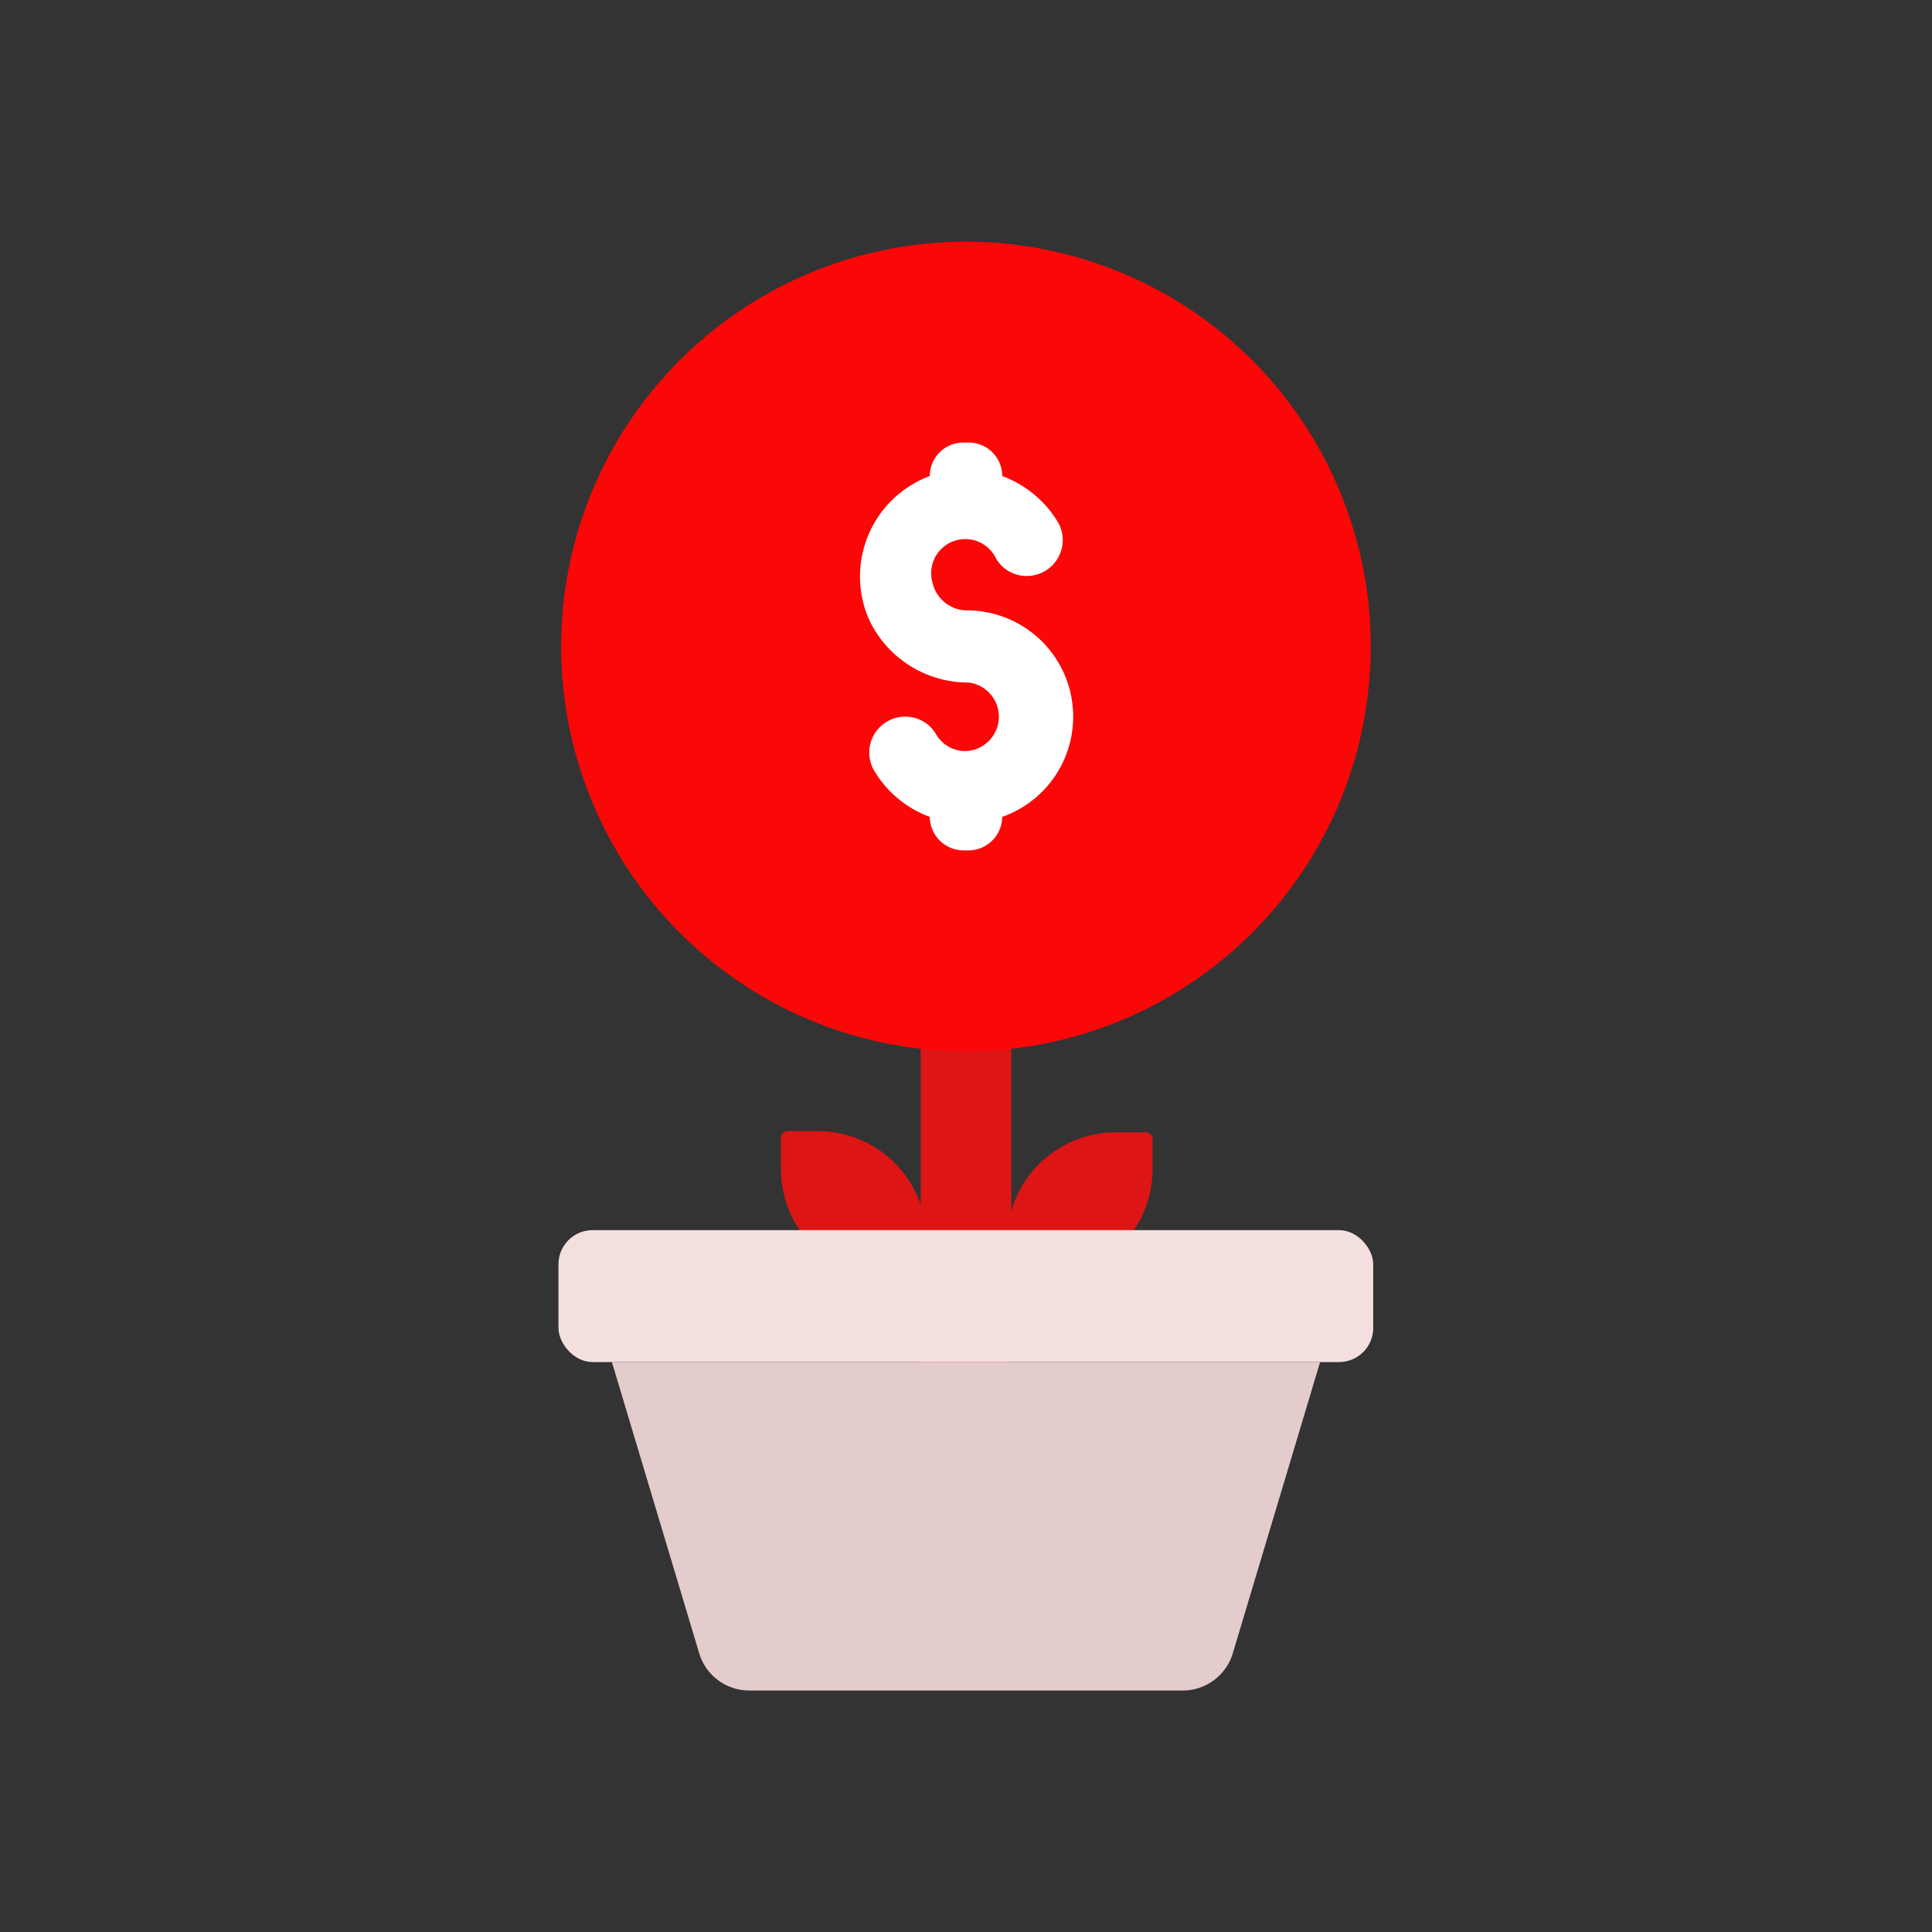 <svg id="Layer_1" data-name="Layer 1" xmlns="http://www.w3.org/2000/svg" viewBox="0 0 64 64"><rect x="0" y="0" width="64" height="64" fill="#333333" stroke="none"/><defs><style>.cls-1{fill:#DD1515;}.cls-2{fill:#F4DFDF;}.cls-3{fill:#e5cccc;}.cls-4{fill:#FC0707;}.cls-5{fill:#fff;}</style></defs><title>content marketing, digital marketing, marketing, growth, money</title><path class="cls-1" d="M29.42,37.51h1a.22.22,0,0,1,.22.22v1a3.6,3.6,0,0,1-3.6,3.6H26a.22.22,0,0,1-.22-.22v-1A3.6,3.6,0,0,1,29.42,37.51Z" transform="translate(68.2 11.69) rotate(90)"/><path class="cls-1" d="M33.53,37.51h1a3.6,3.6,0,0,1,3.6,3.6v1a.22.22,0,0,1-.22.22h-1a3.6,3.6,0,0,1-3.6-3.6v-1a.22.22,0,0,1,.22-.22Z" transform="translate(75.69 4.2) rotate(90)"/><rect class="cls-1" x="30.5" y="31.07" width="3" height="16.06"/><rect class="cls-2" x="18.5" y="40.75" width="26.99" height="4.37" rx="1.13"/><path class="cls-3" d="M39.18,56H24.82a1.73,1.73,0,0,1-1.66-1.24l-2.89-9.64H43.73l-2.89,9.64A1.73,1.73,0,0,1,39.18,56Z"/><circle class="cls-4" cx="32" cy="21.41" r="13.41" transform="translate(5.93 49.75) rotate(-81.17)"/><path class="cls-5" d="M32.06,20.22a1.18,1.18,0,0,1-1.17-.92A1.13,1.13,0,0,1,33,18.51a1.17,1.17,0,0,0,1,.57h0a1.19,1.19,0,0,0,1.07-1.74,3.61,3.61,0,0,0-1.87-1.57h0a1.11,1.11,0,0,0-1.12-1.11h-.16a1.11,1.11,0,0,0-1.12,1.11h0a3.55,3.55,0,0,0-2,4.78,3.63,3.63,0,0,0,3.29,2.06A1.14,1.14,0,0,1,32,24.88a1.12,1.12,0,0,1-1-.57,1.17,1.17,0,0,0-1-.57h0a1.19,1.19,0,0,0-1.07,1.74,3.58,3.58,0,0,0,1.87,1.58h0a1.12,1.12,0,0,0,1.12,1.11h.16a1.12,1.12,0,0,0,1.12-1.11h0a3.52,3.52,0,0,0-1.14-6.84Z"/></svg>